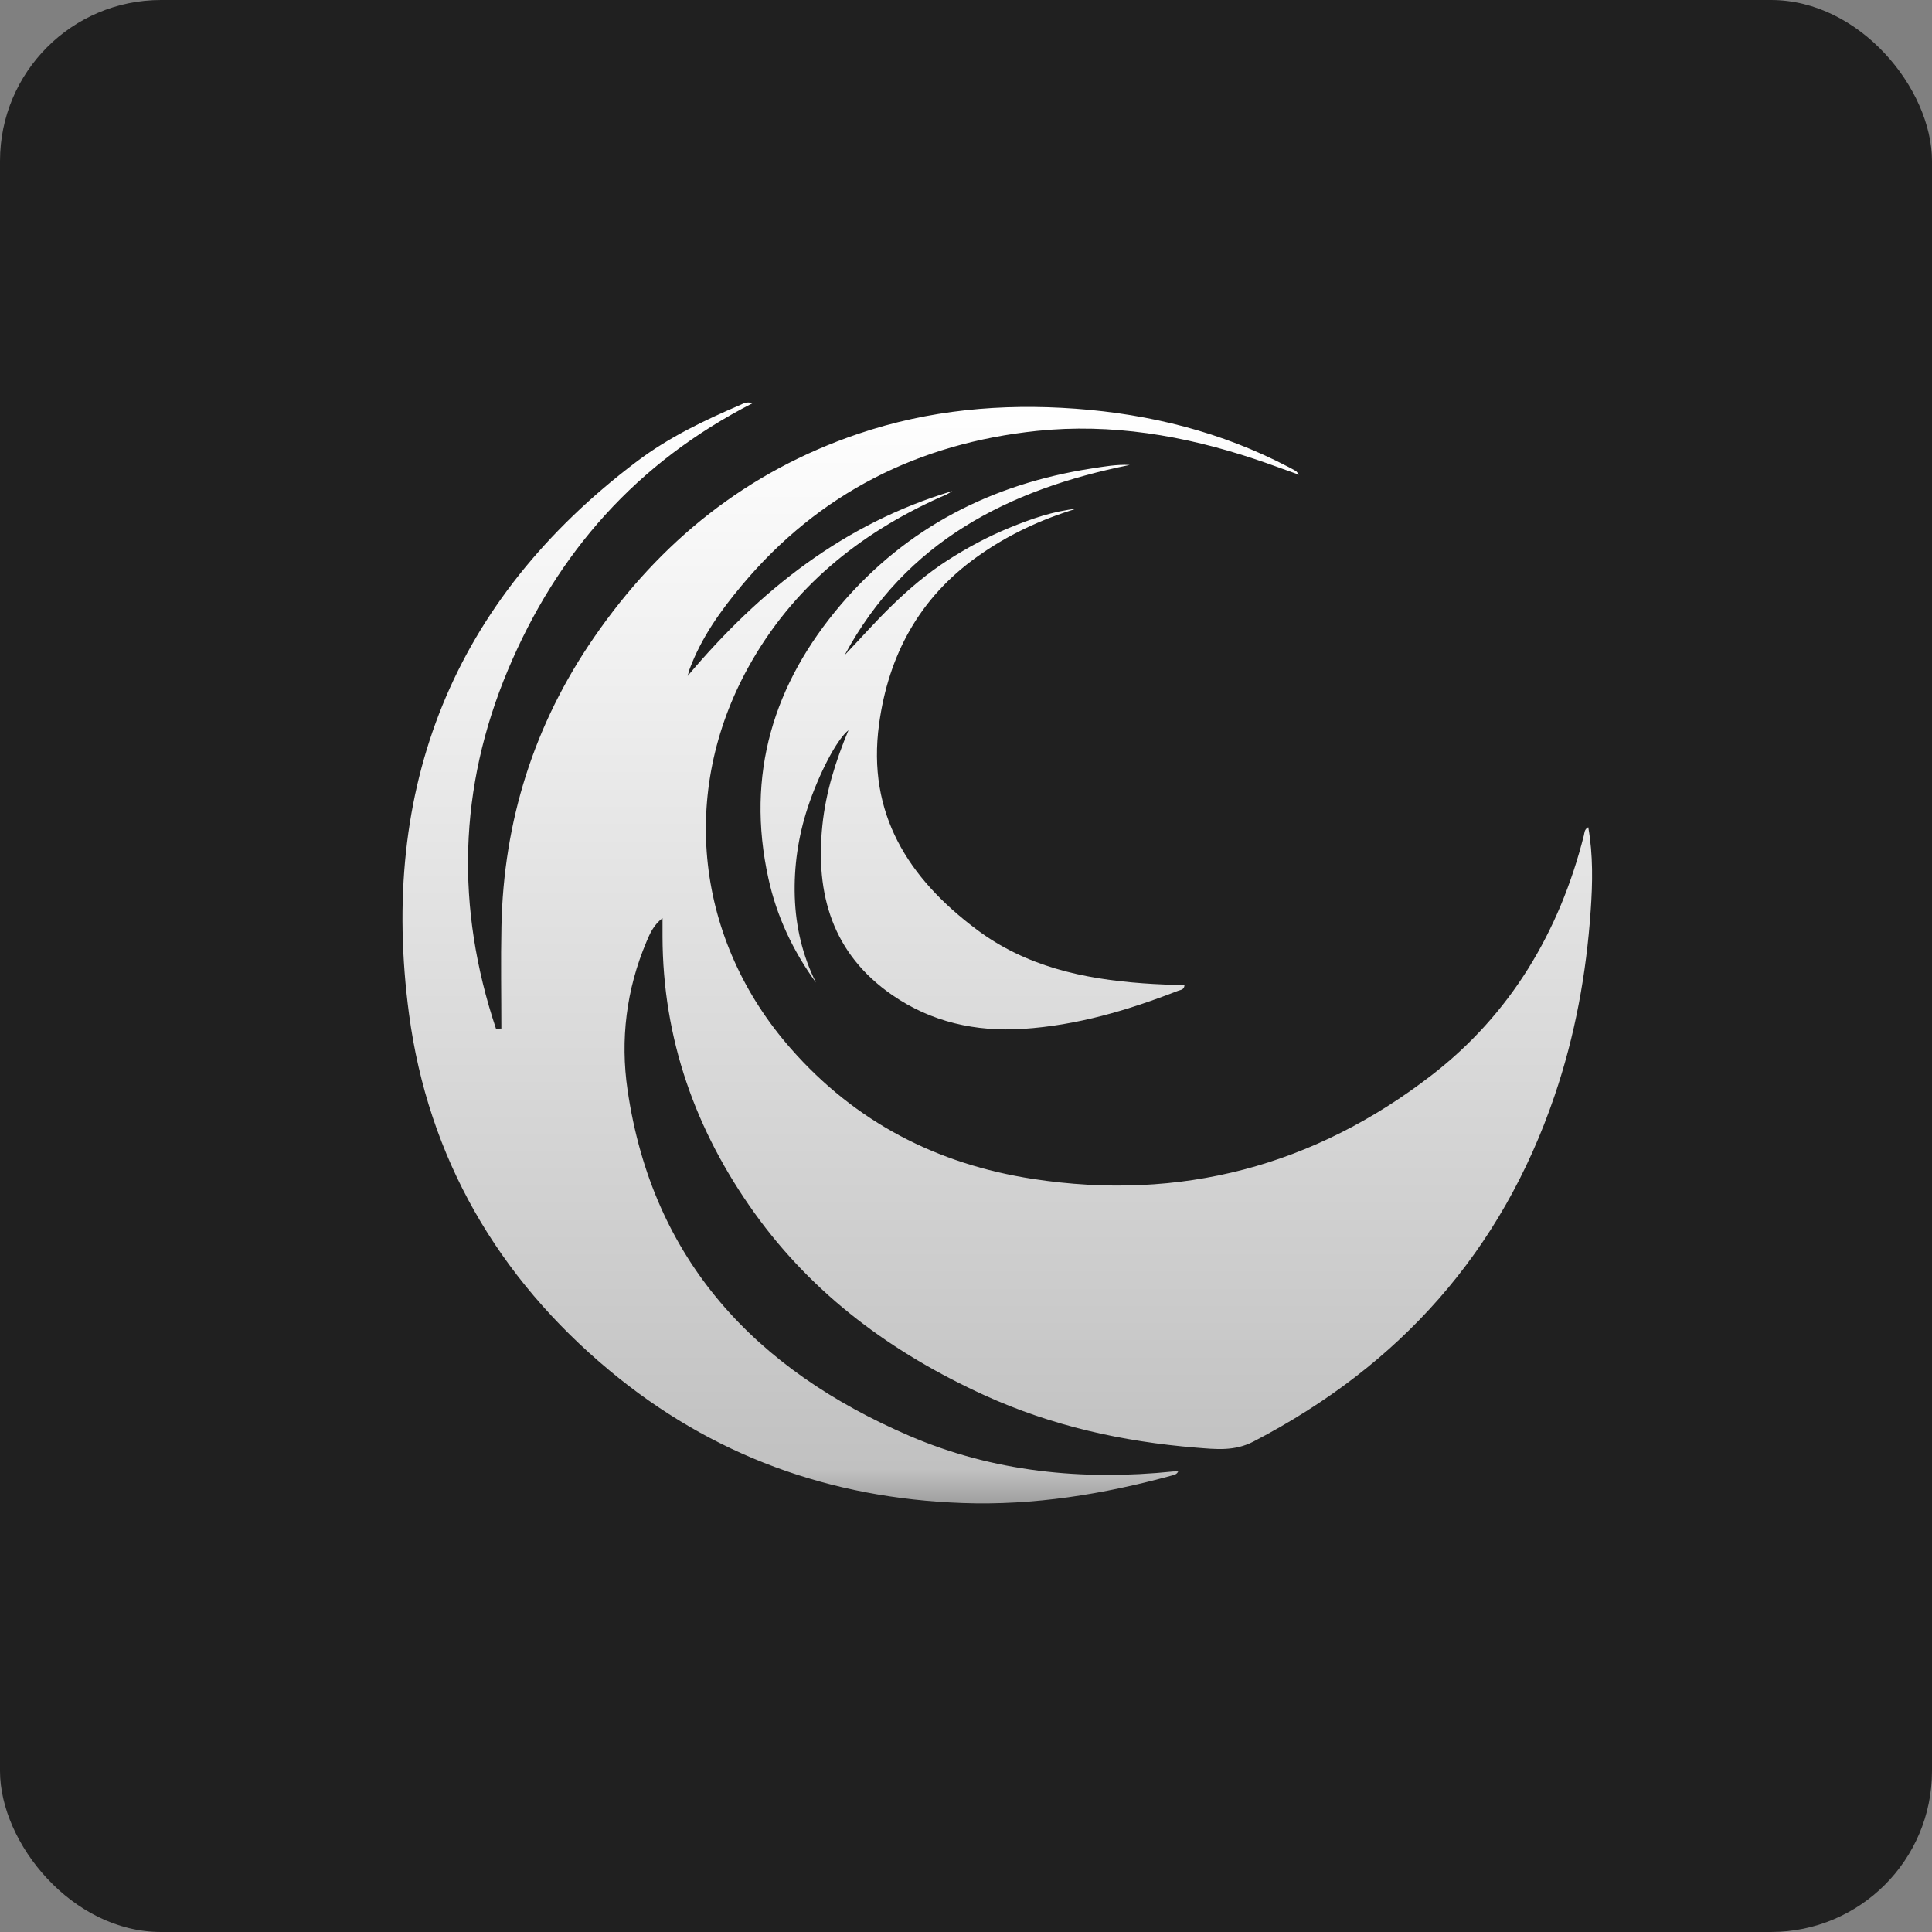 <svg width="24" height="24" viewBox="0 0 24 24" fill="none" xmlns="http://www.w3.org/2000/svg">
<rect x="0" y="0" width="24" height="24" fill="#808080" stroke="none"/>
<rect width="24" height="24" rx="2" fill="#202020"/>
<g clip-path="url(#clip0_774_39462)">
<path d="M6.228 12.777C6.205 12.777 6.183 12.778 6.161 12.778C5.66 11.277 5.694 9.79 6.309 8.324C6.921 6.865 7.912 5.743 9.349 5.009C9.272 4.985 9.234 5.014 9.197 5.03C8.747 5.222 8.305 5.435 7.913 5.731C5.62 7.461 4.707 9.79 5.081 12.597C5.318 14.377 6.182 15.87 7.574 17.027C8.841 18.082 10.313 18.613 11.957 18.671C12.844 18.703 13.707 18.562 14.559 18.329C14.588 18.321 14.619 18.315 14.636 18.279C14.614 18.279 14.595 18.278 14.576 18.279C13.446 18.395 12.337 18.285 11.293 17.835C9.391 17.016 8.106 15.662 7.796 13.542C7.704 12.915 7.78 12.29 8.031 11.698C8.073 11.6 8.113 11.498 8.23 11.405C8.23 11.5 8.23 11.569 8.23 11.637C8.234 12.905 8.638 14.042 9.371 15.066C10.107 16.093 11.091 16.813 12.231 17.333C13.065 17.713 13.946 17.909 14.857 17.983C15.099 18.002 15.335 18.032 15.576 17.905C17.387 16.962 18.652 15.551 19.312 13.61C19.566 12.864 19.706 12.096 19.76 11.312C19.784 10.969 19.791 10.624 19.73 10.276C19.68 10.303 19.684 10.344 19.675 10.38C19.371 11.579 18.763 12.599 17.786 13.355C16.327 14.483 14.665 14.927 12.831 14.645C11.642 14.462 10.628 13.942 9.824 13.026C8.642 11.682 8.432 9.846 9.299 8.283C9.843 7.301 10.667 6.632 11.679 6.177C11.705 6.165 11.732 6.156 11.757 6.143C11.782 6.131 11.806 6.115 11.83 6.1C10.49 6.501 9.445 7.324 8.542 8.397C8.556 8.351 8.559 8.332 8.565 8.316C8.711 7.923 8.949 7.589 9.217 7.269C10.174 6.125 11.412 5.507 12.88 5.353C13.803 5.257 14.706 5.409 15.585 5.702C15.762 5.761 15.938 5.827 16.138 5.898C16.113 5.868 16.108 5.859 16.102 5.854C16.069 5.835 16.036 5.816 16.002 5.799C15.174 5.367 14.289 5.145 13.359 5.077C12.439 5.01 11.538 5.092 10.662 5.389C9.28 5.857 8.202 6.724 7.38 7.917C6.634 8.998 6.255 10.199 6.229 11.511C6.22 11.934 6.228 12.357 6.228 12.78V12.777ZM13.378 6.319C13.083 6.349 12.808 6.446 12.537 6.557C12.269 6.667 12.014 6.804 11.77 6.961C11.522 7.121 11.297 7.311 11.085 7.517C10.878 7.717 10.688 7.933 10.492 8.139C11.252 6.726 12.526 6.079 14.034 5.776C13.873 5.767 13.715 5.796 13.558 5.82C12.321 6.013 11.268 6.549 10.449 7.507C9.606 8.495 9.262 9.622 9.545 10.911C9.648 11.383 9.851 11.813 10.136 12.206C9.969 11.87 9.885 11.513 9.873 11.141C9.861 10.764 9.915 10.394 10.033 10.034C10.172 9.614 10.392 9.189 10.54 9.071C10.38 9.455 10.258 9.843 10.216 10.252C10.127 11.11 10.342 11.849 11.084 12.361C11.57 12.697 12.121 12.819 12.708 12.781C13.378 12.738 14.012 12.55 14.634 12.308C14.664 12.296 14.709 12.298 14.714 12.24C14.54 12.232 14.37 12.228 14.2 12.215C13.455 12.161 12.743 12.006 12.13 11.545C11.281 10.908 10.769 10.106 10.92 8.996C11.037 8.138 11.419 7.431 12.134 6.919C12.514 6.646 12.931 6.452 13.378 6.317L13.378 6.319Z" fill="url(#paint0_linear_774_39462)"/>
</g>
<defs>
<linearGradient id="paint0_linear_774_39462" x1="12.389" y1="5" x2="12.389" y2="18.676" gradientUnits="userSpaceOnUse">
<stop stop-color="white"/>
<stop offset="0.969" stop-color="#C1C1C1"/>
<stop offset="1" stop-color="#9F9F9F"/>
</linearGradient>
<clipPath id="clip0_774_39462">
<rect width="14.778" height="14" fill="white" transform="translate(5 5)"/>
</clipPath>
</defs>
</svg>
